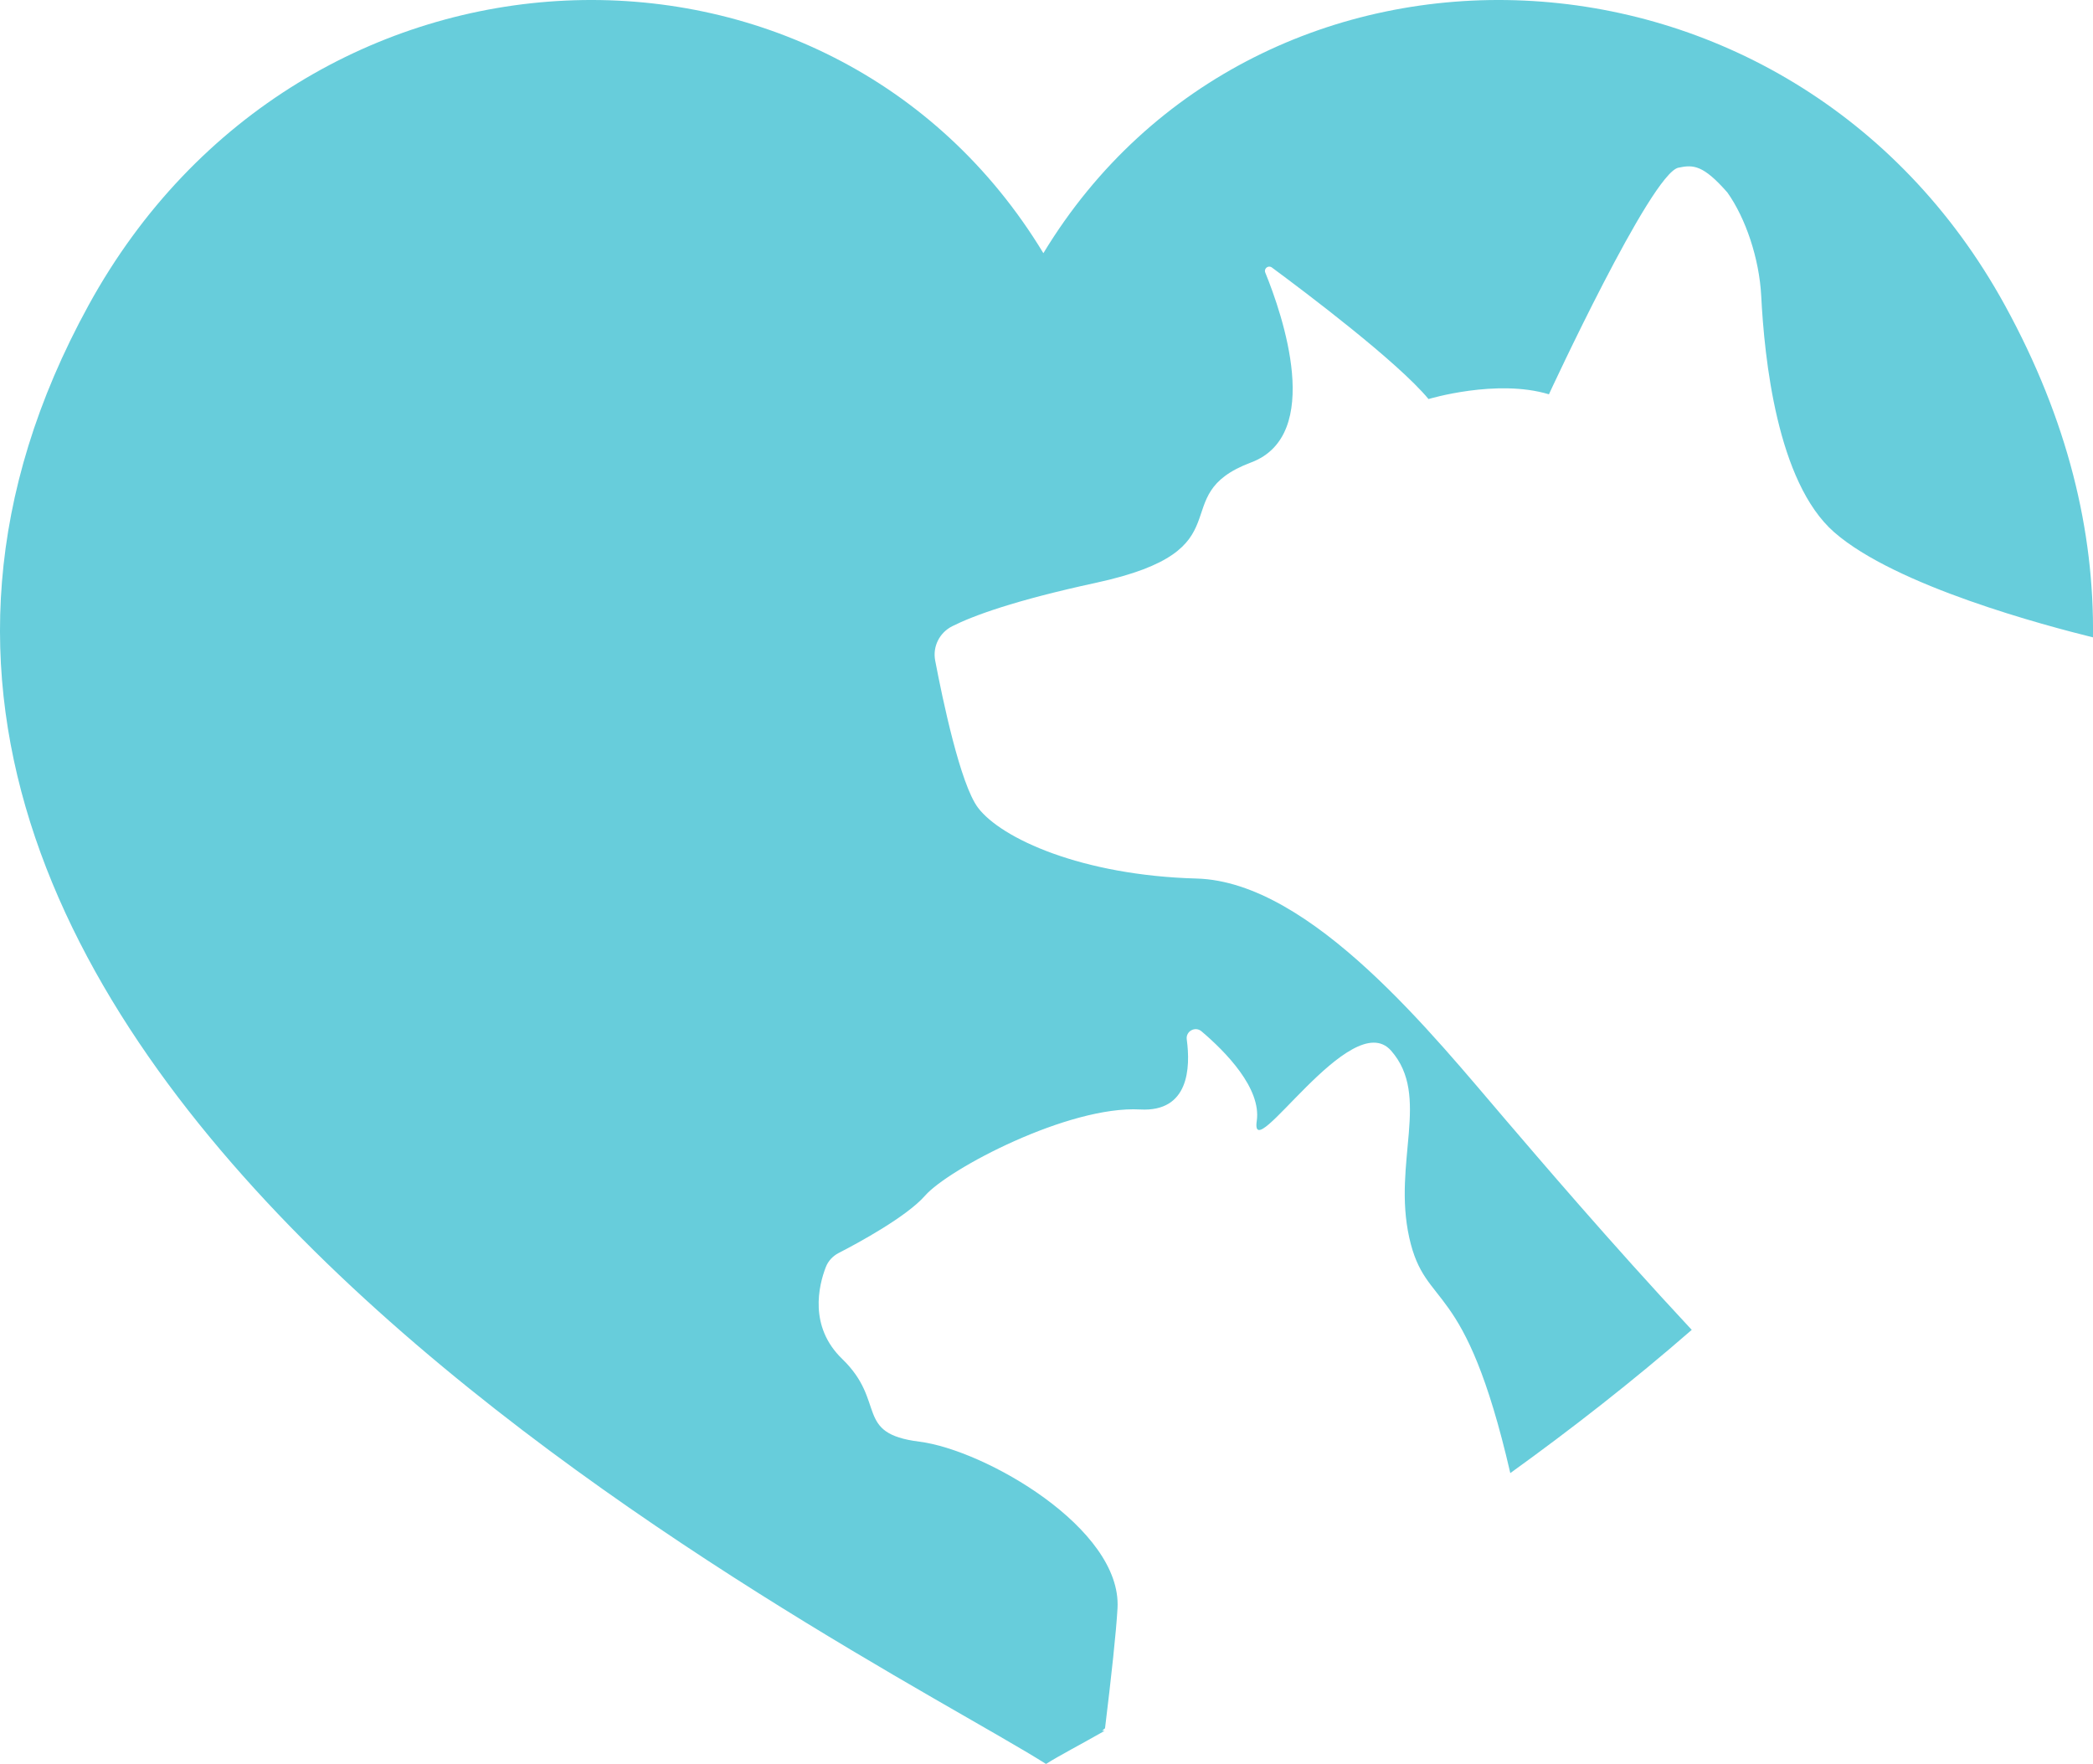 <svg version="1.1" id="图层_1" x="0px" y="0px" width="179.969px" height="151.673px" viewBox="0 0 179.969 151.673" enable-background="new 0 0 179.969 151.673" xml:space="preserve" xmlns="http://www.w3.org/2000/svg" xmlns:xlink="http://www.w3.org/1999/xlink" xmlns:xml="http://www.w3.org/XML/1998/namespace">
  <path fill="#67CDDB" d="M102.9,75.542C93,75.271,86.099,72.091,84.1,69.458c-1.525-2.012-3.052-9.323-3.688-12.663
	c-0.229-1.203,0.372-2.396,1.466-2.948c1.784-0.898,5.331-2.213,12.348-3.732c13.215-2.859,5.722-7.492,13.351-10.351
	c6.271-2.353,2.691-12.716,1.219-16.327c-0.142-0.349,0.264-0.66,0.566-0.437c2.927,2.161,10.827,8.119,13.471,11.313
	c0,0,5.858-1.771,10.353-0.408c0,0,8.776-18.976,11.128-19.484c1.297-0.279,2.141-0.232,4.212,2.124
	c1.57,2.202,2.749,5.681,2.915,8.915c0.271,5.313,1.349,15.983,6.266,20.297c5.305,4.653,18.267,8.059,22.26,9.048
	c0.117-9.103-2.138-18.646-7.573-28.556C154.011-7.259,108.116-8.614,89.716,21.77c-18.4-30.384-63.72-29.029-82.101,4.478
	C-28.298,91.714,73.57,141.345,89.943,151.673c1.178-0.742,3.023-1.695,5.023-2.838c0-0.004,0-0.01,0-0.014
	c0,0-0.215,0.002-0.207,0.002c0.125-0.07,0.13-0.139,0.258-0.213c0.544-4.467,0.96-8.27,1.074-10.328
	c0.381-6.871-11.425-13.617-17.045-14.322c-5.621-0.707-2.795-3.412-6.633-7.117c-2.878-2.779-2.019-6.303-1.405-7.891
	c0.203-0.525,0.597-0.949,1.098-1.209c1.682-0.865,5.847-3.119,7.44-4.939c2.021-2.305,12.345-7.752,18.497-7.406
	c4.187,0.232,4.334-3.57,4.002-6.027c-0.096-0.703,0.727-1.152,1.268-0.693c2.043,1.732,5.165,4.891,4.75,7.713
	c-0.61,4.15,8.125-9.953,11.554-6.047c3.428,3.904,0.114,9.58,1.56,16.078c1.414,6.344,4.746,3.152,8.688,20.242
	c5.225-3.764,10.512-7.881,15.601-12.316c-7.124-7.645-13.251-14.855-15.957-18.008C123.422,89.255,112.797,75.815,102.9,75.542z" class="color c1"/>
</svg>